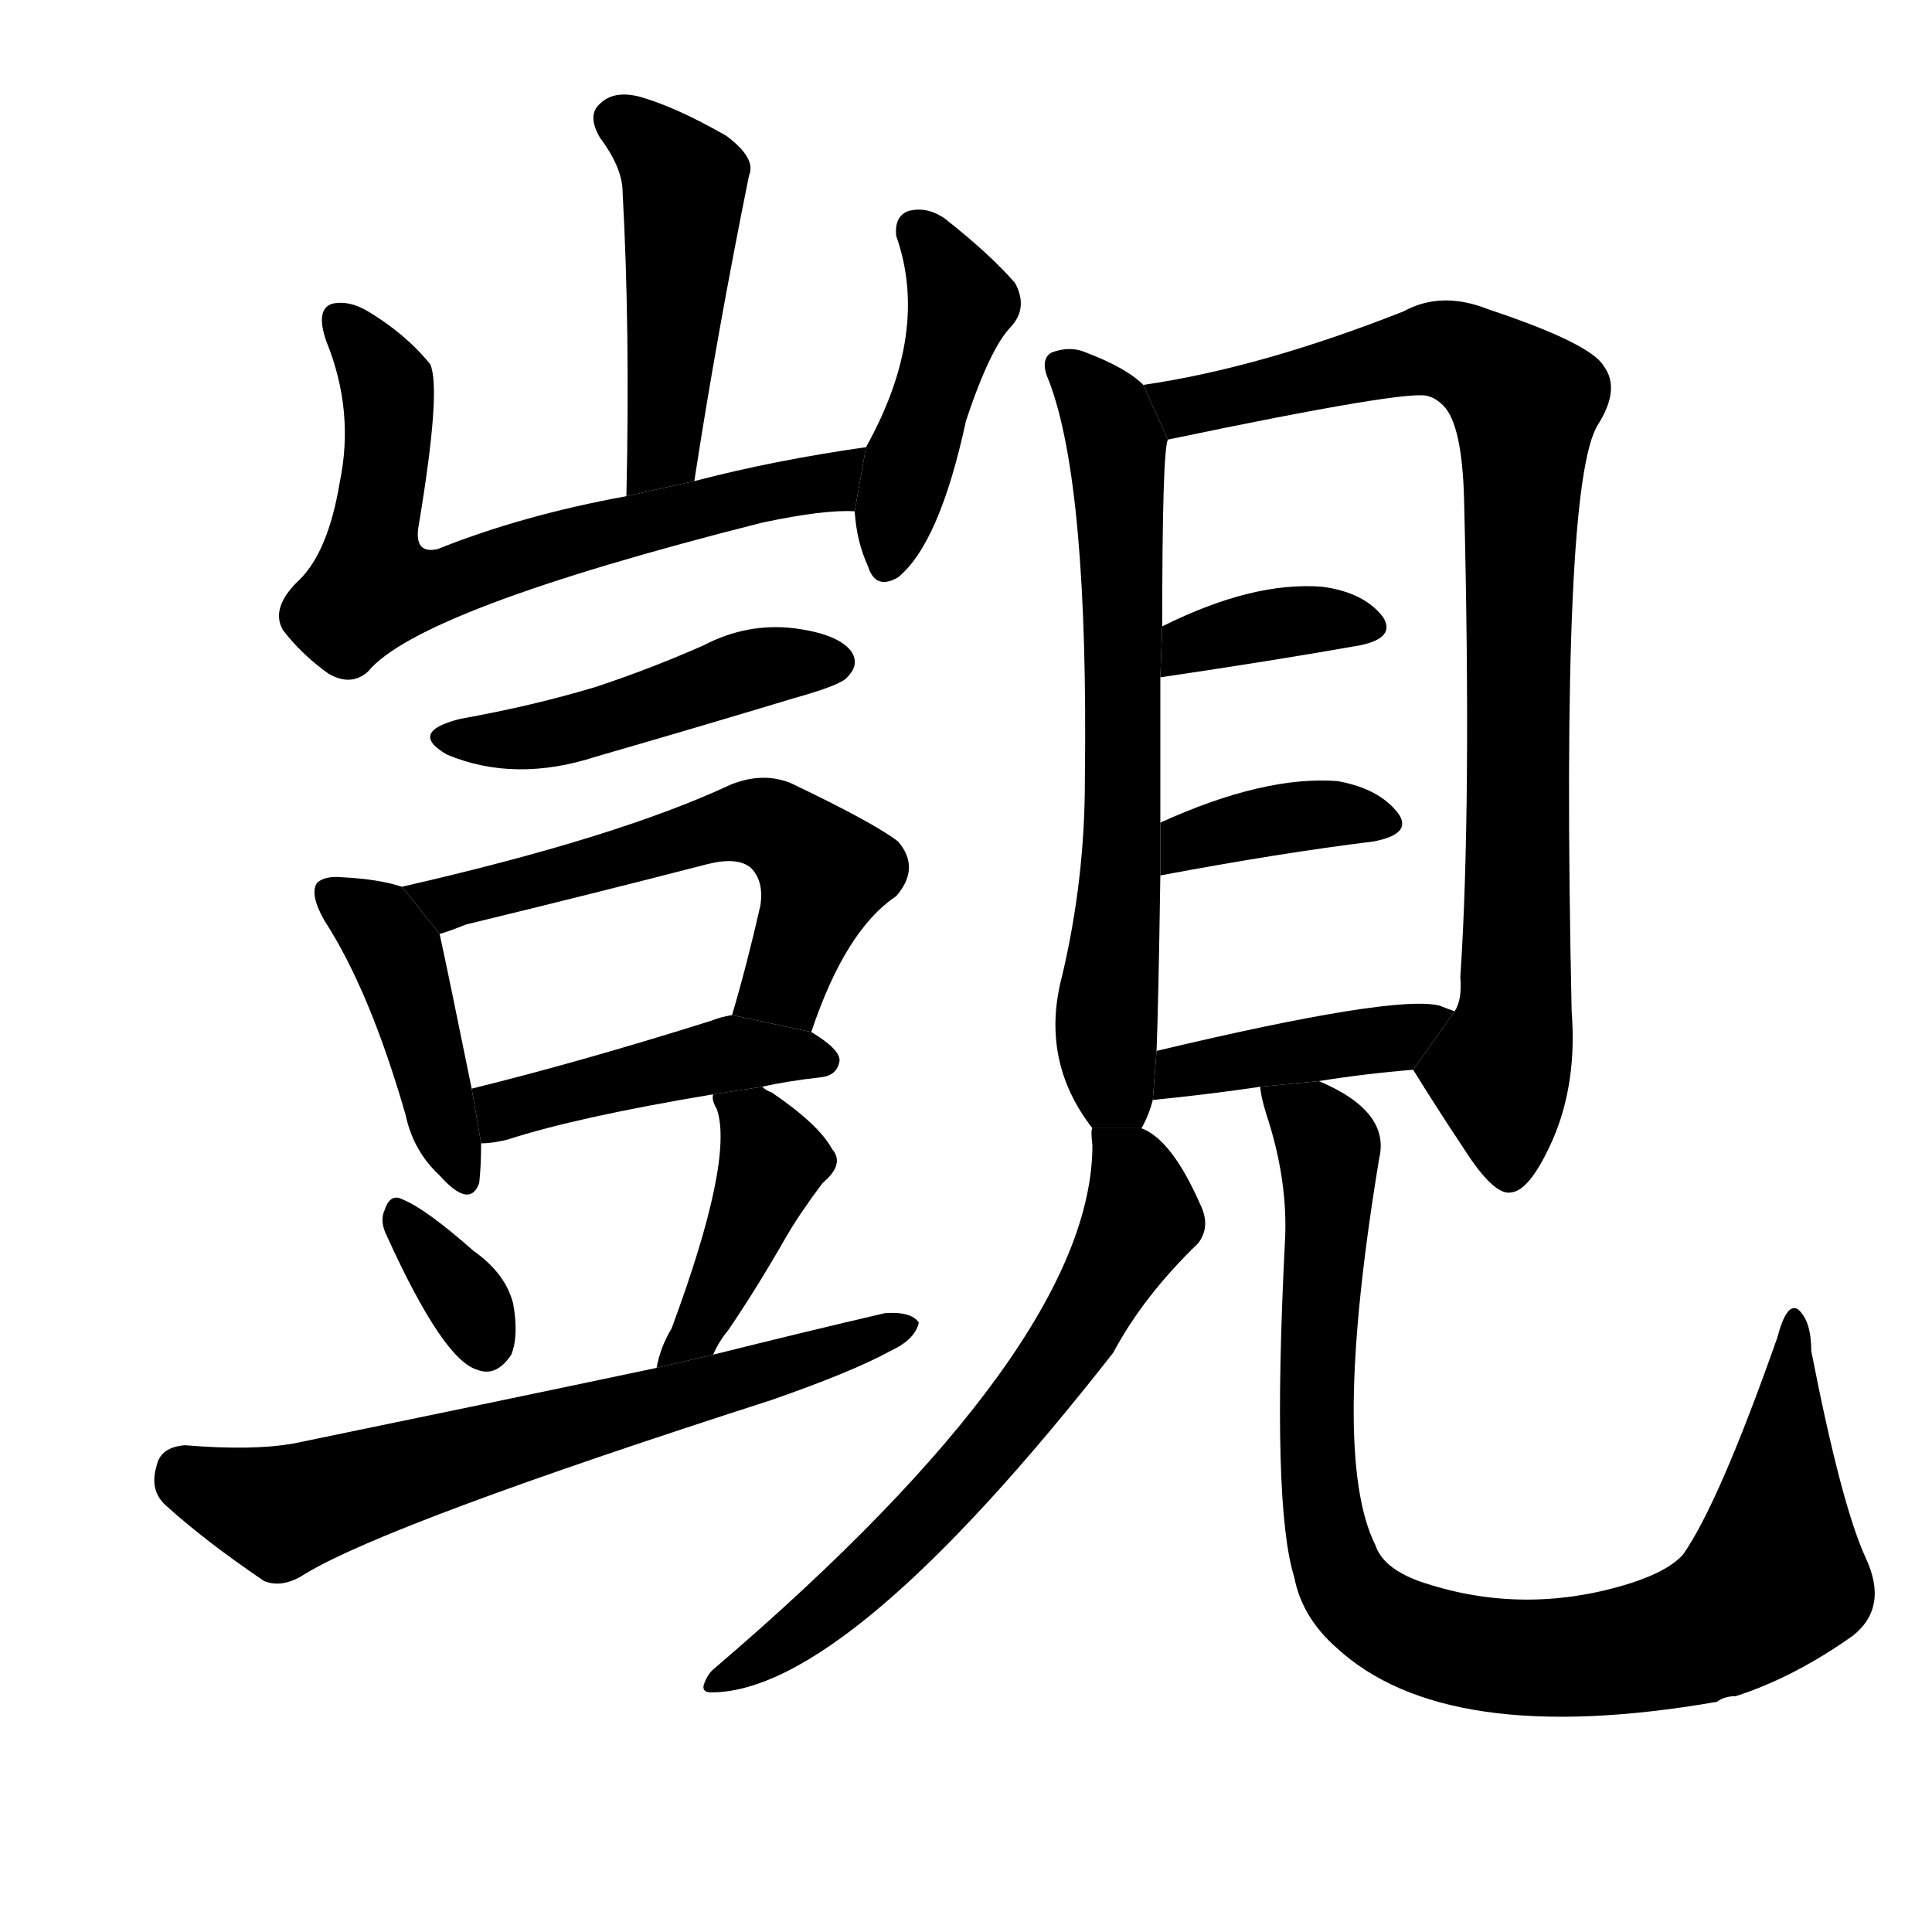 <svg version="1.1" viewBox="0 0 1024 1024" xmlns="http://www.w3.org/2000/svg">
  <g stroke="black" stroke-dasharray="1,1" stroke-width="1" transform="scale(4, 4)">
  </g>
  <g transform="scale(1, -1) translate(0, -900)">
    <style type="text/css">
      
        @keyframes keyframes0 {
          from {
            stroke: blue;
            stroke-dashoffset: 467;
            stroke-width: 128;
          }
          60% {
            animation-timing-function: step-end;
            stroke: blue;
            stroke-dashoffset: 0;
            stroke-width: 128;
          }
          to {
            stroke: black;
            stroke-width: 1024;
          }
        }
        #make-me-a-hanzi-animation-0 {
          animation: keyframes0 0.63s both;
          animation-delay: 0s;
          animation-timing-function: linear;
        }
      
        @keyframes keyframes1 {
          from {
            stroke: blue;
            stroke-dashoffset: 672;
            stroke-width: 128;
          }
          69% {
            animation-timing-function: step-end;
            stroke: blue;
            stroke-dashoffset: 0;
            stroke-width: 128;
          }
          to {
            stroke: black;
            stroke-width: 1024;
          }
        }
        #make-me-a-hanzi-animation-1 {
          animation: keyframes1 0.797s both;
          animation-delay: 0.63s;
          animation-timing-function: linear;
        }
      
        @keyframes keyframes2 {
          from {
            stroke: blue;
            stroke-dashoffset: 444;
            stroke-width: 128;
          }
          59% {
            animation-timing-function: step-end;
            stroke: blue;
            stroke-dashoffset: 0;
            stroke-width: 128;
          }
          to {
            stroke: black;
            stroke-width: 1024;
          }
        }
        #make-me-a-hanzi-animation-2 {
          animation: keyframes2 0.611s both;
          animation-delay: 1.427s;
          animation-timing-function: linear;
        }
      
        @keyframes keyframes3 {
          from {
            stroke: blue;
            stroke-dashoffset: 464;
            stroke-width: 128;
          }
          60% {
            animation-timing-function: step-end;
            stroke: blue;
            stroke-dashoffset: 0;
            stroke-width: 128;
          }
          to {
            stroke: black;
            stroke-width: 1024;
          }
        }
        #make-me-a-hanzi-animation-3 {
          animation: keyframes3 0.628s both;
          animation-delay: 2.038s;
          animation-timing-function: linear;
        }
      
        @keyframes keyframes4 {
          from {
            stroke: blue;
            stroke-dashoffset: 425;
            stroke-width: 128;
          }
          58% {
            animation-timing-function: step-end;
            stroke: blue;
            stroke-dashoffset: 0;
            stroke-width: 128;
          }
          to {
            stroke: black;
            stroke-width: 1024;
          }
        }
        #make-me-a-hanzi-animation-4 {
          animation: keyframes4 0.596s both;
          animation-delay: 2.666s;
          animation-timing-function: linear;
        }
      
        @keyframes keyframes5 {
          from {
            stroke: blue;
            stroke-dashoffset: 573;
            stroke-width: 128;
          }
          65% {
            animation-timing-function: step-end;
            stroke: blue;
            stroke-dashoffset: 0;
            stroke-width: 128;
          }
          to {
            stroke: black;
            stroke-width: 1024;
          }
        }
        #make-me-a-hanzi-animation-5 {
          animation: keyframes5 0.716s both;
          animation-delay: 3.262s;
          animation-timing-function: linear;
        }
      
        @keyframes keyframes6 {
          from {
            stroke: blue;
            stroke-dashoffset: 440;
            stroke-width: 128;
          }
          59% {
            animation-timing-function: step-end;
            stroke: blue;
            stroke-dashoffset: 0;
            stroke-width: 128;
          }
          to {
            stroke: black;
            stroke-width: 1024;
          }
        }
        #make-me-a-hanzi-animation-6 {
          animation: keyframes6 0.608s both;
          animation-delay: 3.978s;
          animation-timing-function: linear;
        }
      
        @keyframes keyframes7 {
          from {
            stroke: blue;
            stroke-dashoffset: 336;
            stroke-width: 128;
          }
          52% {
            animation-timing-function: step-end;
            stroke: blue;
            stroke-dashoffset: 0;
            stroke-width: 128;
          }
          to {
            stroke: black;
            stroke-width: 1024;
          }
        }
        #make-me-a-hanzi-animation-7 {
          animation: keyframes7 0.523s both;
          animation-delay: 4.586s;
          animation-timing-function: linear;
        }
      
        @keyframes keyframes8 {
          from {
            stroke: blue;
            stroke-dashoffset: 419;
            stroke-width: 128;
          }
          58% {
            animation-timing-function: step-end;
            stroke: blue;
            stroke-dashoffset: 0;
            stroke-width: 128;
          }
          to {
            stroke: black;
            stroke-width: 1024;
          }
        }
        #make-me-a-hanzi-animation-8 {
          animation: keyframes8 0.591s both;
          animation-delay: 5.11s;
          animation-timing-function: linear;
        }
      
        @keyframes keyframes9 {
          from {
            stroke: blue;
            stroke-dashoffset: 658;
            stroke-width: 128;
          }
          68% {
            animation-timing-function: step-end;
            stroke: blue;
            stroke-dashoffset: 0;
            stroke-width: 128;
          }
          to {
            stroke: black;
            stroke-width: 1024;
          }
        }
        #make-me-a-hanzi-animation-9 {
          animation: keyframes9 0.785s both;
          animation-delay: 5.701s;
          animation-timing-function: linear;
        }
      
        @keyframes keyframes10 {
          from {
            stroke: blue;
            stroke-dashoffset: 664;
            stroke-width: 128;
          }
          68% {
            animation-timing-function: step-end;
            stroke: blue;
            stroke-dashoffset: 0;
            stroke-width: 128;
          }
          to {
            stroke: black;
            stroke-width: 1024;
          }
        }
        #make-me-a-hanzi-animation-10 {
          animation: keyframes10 0.79s both;
          animation-delay: 6.486s;
          animation-timing-function: linear;
        }
      
        @keyframes keyframes11 {
          from {
            stroke: blue;
            stroke-dashoffset: 874;
            stroke-width: 128;
          }
          74% {
            animation-timing-function: step-end;
            stroke: blue;
            stroke-dashoffset: 0;
            stroke-width: 128;
          }
          to {
            stroke: black;
            stroke-width: 1024;
          }
        }
        #make-me-a-hanzi-animation-11 {
          animation: keyframes11 0.961s both;
          animation-delay: 7.276s;
          animation-timing-function: linear;
        }
      
        @keyframes keyframes12 {
          from {
            stroke: blue;
            stroke-dashoffset: 365;
            stroke-width: 128;
          }
          54% {
            animation-timing-function: step-end;
            stroke: blue;
            stroke-dashoffset: 0;
            stroke-width: 128;
          }
          to {
            stroke: black;
            stroke-width: 1024;
          }
        }
        #make-me-a-hanzi-animation-12 {
          animation: keyframes12 0.547s both;
          animation-delay: 8.238s;
          animation-timing-function: linear;
        }
      
        @keyframes keyframes13 {
          from {
            stroke: blue;
            stroke-dashoffset: 374;
            stroke-width: 128;
          }
          55% {
            animation-timing-function: step-end;
            stroke: blue;
            stroke-dashoffset: 0;
            stroke-width: 128;
          }
          to {
            stroke: black;
            stroke-width: 1024;
          }
        }
        #make-me-a-hanzi-animation-13 {
          animation: keyframes13 0.554s both;
          animation-delay: 8.785s;
          animation-timing-function: linear;
        }
      
        @keyframes keyframes14 {
          from {
            stroke: blue;
            stroke-dashoffset: 412;
            stroke-width: 128;
          }
          57% {
            animation-timing-function: step-end;
            stroke: blue;
            stroke-dashoffset: 0;
            stroke-width: 128;
          }
          to {
            stroke: black;
            stroke-width: 1024;
          }
        }
        #make-me-a-hanzi-animation-14 {
          animation: keyframes14 0.585s both;
          animation-delay: 9.339s;
          animation-timing-function: linear;
        }
      
        @keyframes keyframes15 {
          from {
            stroke: blue;
            stroke-dashoffset: 644;
            stroke-width: 128;
          }
          68% {
            animation-timing-function: step-end;
            stroke: blue;
            stroke-dashoffset: 0;
            stroke-width: 128;
          }
          to {
            stroke: black;
            stroke-width: 1024;
          }
        }
        #make-me-a-hanzi-animation-15 {
          animation: keyframes15 0.774s both;
          animation-delay: 9.924s;
          animation-timing-function: linear;
        }
      
        @keyframes keyframes16 {
          from {
            stroke: blue;
            stroke-dashoffset: 914;
            stroke-width: 128;
          }
          75% {
            animation-timing-function: step-end;
            stroke: blue;
            stroke-dashoffset: 0;
            stroke-width: 128;
          }
          to {
            stroke: black;
            stroke-width: 1024;
          }
        }
        #make-me-a-hanzi-animation-16 {
          animation: keyframes16 0.994s both;
          animation-delay: 10.698s;
          animation-timing-function: linear;
        }
      
    </style>
    
      <path d="M 368 645 Q 380 723 397 807 Q 401 816 385 828 Q 357 844 338 849 Q 325 852 318 845 Q 311 839 318 827 Q 330 811 330 798 Q 334 725 332 637 L 368 645 Z" fill="black"></path>
    
      <path d="M 459 663 Q 410 656 368 645 L 332 637 Q 277 627 232 609 Q 219 606 222 622 Q 234 694 228 707 Q 215 723 195 735 Q 185 741 176 739 Q 167 736 173 719 Q 188 682 180 644 Q 174 608 159 593 Q 143 578 150 566 Q 160 553 174 543 Q 186 536 195 544 Q 222 577 404 623 Q 437 630 453 629 L 459 663 Z" fill="black"></path>
    
      <path d="M 453 629 Q 454 613 460 600 Q 464 587 476 594 Q 498 612 512 677 Q 525 716 536 727 Q 545 737 538 750 Q 525 765 501 784 Q 491 791 481 788 Q 474 785 475 775 Q 493 724 459 663 L 453 629 Z" fill="black"></path>
    
      <path d="M 244 519 Q 216 512 237 500 Q 273 485 316 499 Q 368 514 421 530 Q 446 537 449 541 Q 456 548 451 555 Q 444 564 421 567 Q 396 570 373 558 Q 346 546 316 536 Q 283 526 244 519 Z" fill="black"></path>
    
      <path d="M 213 430 Q 201 434 182 435 Q 172 436 168 432 Q 164 426 172 412 Q 196 375 215 309 Q 219 290 233 277 Q 249 259 254 273 Q 255 282 255 294 L 250 323 Q 237 387 233 405 L 213 430 Z" fill="black"></path>
    
      <path d="M 430 353 Q 448 407 475 425 Q 488 440 476 454 Q 463 464 419 485 Q 404 491 387 484 Q 327 456 213 430 L 233 405 Q 237 406 247 410 Q 313 426 375 442 Q 391 446 398 440 Q 405 433 403 420 Q 396 389 388 362 L 430 353 Z" fill="black"></path>
    
      <path d="M 404 324 Q 417 327 435 329 Q 444 330 445 338 Q 445 344 430 353 L 388 362 Q 382 361 377 359 Q 307 337 250 323 L 255 294 Q 261 294 269 296 Q 306 308 378 320 L 404 324 Z" fill="black"></path>
    
      <path d="M 205 245 Q 235 179 253 174 Q 263 170 271 182 Q 275 192 272 209 Q 268 225 251 237 Q 226 259 214 264 Q 207 268 204 259 Q 201 253 205 245 Z" fill="black"></path>
    
      <path d="M 378 182 Q 381 189 386 195 Q 401 217 417 245 Q 424 257 436 273 Q 448 283 441 291 Q 434 304 409 321 Q 406 322 404 324 L 378 320 Q 377 317 380 312 Q 389 285 356 196 Q 350 186 348 175 L 378 182 Z" fill="black"></path>
    
      <path d="M 348 175 Q 258 156 156 135 Q 134 131 98 134 Q 85 133 83 123 Q 79 110 88 102 Q 109 83 140 62 Q 150 58 162 66 Q 207 93 409 158 Q 452 173 472 184 Q 485 190 487 199 Q 483 205 469 204 Q 426 194 378 182 L 348 175 Z" fill="black"></path>
    
      <path d="M 606 696 Q 597 705 576 713 Q 567 717 557 713 Q 551 709 556 698 Q 577 643 575 486 Q 575 434 563 383 Q 551 338 579 302 L 605 302 Q 609 309 611 317 L 613 343 Q 614 368 615 436 L 615 464 Q 615 509 615 541 L 616 568 Q 616 661 619 667 L 606 696 Z" fill="black"></path>
    
      <path d="M 749 333 Q 762 312 776 291 Q 792 266 801 268 Q 811 269 823 296 Q 836 326 833 364 Q 827 644 847 675 Q 859 694 850 706 Q 843 718 789 736 Q 764 746 744 735 Q 668 705 606 696 L 619 667 Q 748 694 757 690 Q 761 689 765 685 Q 775 675 776 635 Q 780 472 774 382 Q 775 370 771 364 L 749 333 Z" fill="black"></path>
    
      <path d="M 615 541 Q 676 550 721 558 Q 740 562 733 573 Q 723 586 701 589 Q 664 592 616 568 L 615 541 Z" fill="black"></path>
    
      <path d="M 615 436 Q 679 448 728 454 Q 749 458 741 469 Q 731 482 709 486 Q 670 489 615 464 L 615 436 Z" fill="black"></path>
    
      <path d="M 699 327 Q 724 331 749 333 L 771 364 Q 768 365 763 367 Q 739 373 613 343 L 611 317 Q 641 320 668 324 L 699 327 Z" fill="black"></path>
    
      <path d="M 579 302 Q 578 301 579 293 Q 579 187 379 16 Q 375 13 373 7 Q 372 3 377 3 Q 449 3 590 183 Q 606 213 635 241 Q 642 250 636 262 Q 621 296 605 302 L 579 302 Z" fill="black"></path>
    
      <path d="M 668 324 Q 668 320 671 310 Q 683 274 681 241 Q 674 102 686 64 Q 690 43 708 27 Q 766 -27 910 -2 Q 914 1 920 1 Q 951 11 982 33 Q 1001 48 989 74 Q 976 102 960 184 Q 960 200 953 206 Q 947 210 942 191 Q 911 103 892 76 Q 883 66 858 59 Q 804 44 752 62 Q 733 69 729 81 Q 705 129 731 286 Q 737 311 699 327 L 668 324 Z" fill="black"></path>
    
    
      <clipPath id="make-me-a-hanzi-clip-0">
        <path d="M 368 645 Q 380 723 397 807 Q 401 816 385 828 Q 357 844 338 849 Q 325 852 318 845 Q 311 839 318 827 Q 330 811 330 798 Q 334 725 332 637 L 368 645 Z"></path>
      </clipPath>
      <path clip-path="url(#make-me-a-hanzi-clip-0)" d="M 328 836 L 363 803 L 353 669 L 337 645" fill="none" id="make-me-a-hanzi-animation-0" stroke-dasharray="339 678" stroke-linecap="round"></path>
    
      <clipPath id="make-me-a-hanzi-clip-1">
        <path d="M 459 663 Q 410 656 368 645 L 332 637 Q 277 627 232 609 Q 219 606 222 622 Q 234 694 228 707 Q 215 723 195 735 Q 185 741 176 739 Q 167 736 173 719 Q 188 682 180 644 Q 174 608 159 593 Q 143 578 150 566 Q 160 553 174 543 Q 186 536 195 544 Q 222 577 404 623 Q 437 630 453 629 L 459 663 Z"></path>
      </clipPath>
      <path clip-path="url(#make-me-a-hanzi-clip-1)" d="M 181 730 L 205 696 L 206 657 L 196 593 L 204 587 L 233 589 L 327 620 L 437 644 L 451 658" fill="none" id="make-me-a-hanzi-animation-1" stroke-dasharray="544 1088" stroke-linecap="round"></path>
    
      <clipPath id="make-me-a-hanzi-clip-2">
        <path d="M 453 629 Q 454 613 460 600 Q 464 587 476 594 Q 498 612 512 677 Q 525 716 536 727 Q 545 737 538 750 Q 525 765 501 784 Q 491 791 481 788 Q 474 785 475 775 Q 493 724 459 663 L 453 629 Z"></path>
      </clipPath>
      <path clip-path="url(#make-me-a-hanzi-clip-2)" d="M 487 778 L 509 739 L 469 601" fill="none" id="make-me-a-hanzi-animation-2" stroke-dasharray="316 632" stroke-linecap="round"></path>
    
      <clipPath id="make-me-a-hanzi-clip-3">
        <path d="M 244 519 Q 216 512 237 500 Q 273 485 316 499 Q 368 514 421 530 Q 446 537 449 541 Q 456 548 451 555 Q 444 564 421 567 Q 396 570 373 558 Q 346 546 316 536 Q 283 526 244 519 Z"></path>
      </clipPath>
      <path clip-path="url(#make-me-a-hanzi-clip-3)" d="M 239 510 L 289 510 L 405 547 L 441 549" fill="none" id="make-me-a-hanzi-animation-3" stroke-dasharray="336 672" stroke-linecap="round"></path>
    
      <clipPath id="make-me-a-hanzi-clip-4">
        <path d="M 213 430 Q 201 434 182 435 Q 172 436 168 432 Q 164 426 172 412 Q 196 375 215 309 Q 219 290 233 277 Q 249 259 254 273 Q 255 282 255 294 L 250 323 Q 237 387 233 405 L 213 430 Z"></path>
      </clipPath>
      <path clip-path="url(#make-me-a-hanzi-clip-4)" d="M 176 427 L 200 410 L 212 388 L 244 278" fill="none" id="make-me-a-hanzi-animation-4" stroke-dasharray="297 594" stroke-linecap="round"></path>
    
      <clipPath id="make-me-a-hanzi-clip-5">
        <path d="M 430 353 Q 448 407 475 425 Q 488 440 476 454 Q 463 464 419 485 Q 404 491 387 484 Q 327 456 213 430 L 233 405 Q 237 406 247 410 Q 313 426 375 442 Q 391 446 398 440 Q 405 433 403 420 Q 396 389 388 362 L 430 353 Z"></path>
      </clipPath>
      <path clip-path="url(#make-me-a-hanzi-clip-5)" d="M 223 431 L 230 423 L 251 424 L 390 464 L 408 463 L 437 437 L 419 387 L 396 367" fill="none" id="make-me-a-hanzi-animation-5" stroke-dasharray="445 890" stroke-linecap="round"></path>
    
      <clipPath id="make-me-a-hanzi-clip-6">
        <path d="M 404 324 Q 417 327 435 329 Q 444 330 445 338 Q 445 344 430 353 L 388 362 Q 382 361 377 359 Q 307 337 250 323 L 255 294 Q 261 294 269 296 Q 306 308 378 320 L 404 324 Z"></path>
      </clipPath>
      <path clip-path="url(#make-me-a-hanzi-clip-6)" d="M 258 317 L 268 311 L 388 342 L 436 338" fill="none" id="make-me-a-hanzi-animation-6" stroke-dasharray="312 624" stroke-linecap="round"></path>
    
      <clipPath id="make-me-a-hanzi-clip-7">
        <path d="M 205 245 Q 235 179 253 174 Q 263 170 271 182 Q 275 192 272 209 Q 268 225 251 237 Q 226 259 214 264 Q 207 268 204 259 Q 201 253 205 245 Z"></path>
      </clipPath>
      <path clip-path="url(#make-me-a-hanzi-clip-7)" d="M 213 253 L 243 217 L 258 188" fill="none" id="make-me-a-hanzi-animation-7" stroke-dasharray="208 416" stroke-linecap="round"></path>
    
      <clipPath id="make-me-a-hanzi-clip-8">
        <path d="M 378 182 Q 381 189 386 195 Q 401 217 417 245 Q 424 257 436 273 Q 448 283 441 291 Q 434 304 409 321 Q 406 322 404 324 L 378 320 Q 377 317 380 312 Q 389 285 356 196 Q 350 186 348 175 L 378 182 Z"></path>
      </clipPath>
      <path clip-path="url(#make-me-a-hanzi-clip-8)" d="M 385 318 L 399 306 L 410 284 L 371 195 L 355 179" fill="none" id="make-me-a-hanzi-animation-8" stroke-dasharray="291 582" stroke-linecap="round"></path>
    
      <clipPath id="make-me-a-hanzi-clip-9">
        <path d="M 348 175 Q 258 156 156 135 Q 134 131 98 134 Q 85 133 83 123 Q 79 110 88 102 Q 109 83 140 62 Q 150 58 162 66 Q 207 93 409 158 Q 452 173 472 184 Q 485 190 487 199 Q 483 205 469 204 Q 426 194 378 182 L 348 175 Z"></path>
      </clipPath>
      <path clip-path="url(#make-me-a-hanzi-clip-9)" d="M 97 120 L 149 99 L 481 197" fill="none" id="make-me-a-hanzi-animation-9" stroke-dasharray="530 1060" stroke-linecap="round"></path>
    
      <clipPath id="make-me-a-hanzi-clip-10">
        <path d="M 606 696 Q 597 705 576 713 Q 567 717 557 713 Q 551 709 556 698 Q 577 643 575 486 Q 575 434 563 383 Q 551 338 579 302 L 605 302 Q 609 309 611 317 L 613 343 Q 614 368 615 436 L 615 464 Q 615 509 615 541 L 616 568 Q 616 661 619 667 L 606 696 Z"></path>
      </clipPath>
      <path clip-path="url(#make-me-a-hanzi-clip-10)" d="M 564 705 L 583 686 L 592 662 L 596 473 L 587 349 L 588 330 L 599 310" fill="none" id="make-me-a-hanzi-animation-10" stroke-dasharray="536 1072" stroke-linecap="round"></path>
    
      <clipPath id="make-me-a-hanzi-clip-11">
        <path d="M 749 333 Q 762 312 776 291 Q 792 266 801 268 Q 811 269 823 296 Q 836 326 833 364 Q 827 644 847 675 Q 859 694 850 706 Q 843 718 789 736 Q 764 746 744 735 Q 668 705 606 696 L 619 667 Q 748 694 757 690 Q 761 689 765 685 Q 775 675 776 635 Q 780 472 774 382 Q 775 370 771 364 L 749 333 Z"></path>
      </clipPath>
      <path clip-path="url(#make-me-a-hanzi-clip-11)" d="M 614 691 L 631 683 L 766 715 L 789 705 L 808 682 L 804 376 L 794 332 L 800 278" fill="none" id="make-me-a-hanzi-animation-11" stroke-dasharray="746 1492" stroke-linecap="round"></path>
    
      <clipPath id="make-me-a-hanzi-clip-12">
        <path d="M 615 541 Q 676 550 721 558 Q 740 562 733 573 Q 723 586 701 589 Q 664 592 616 568 L 615 541 Z"></path>
      </clipPath>
      <path clip-path="url(#make-me-a-hanzi-clip-12)" d="M 623 547 L 631 559 L 659 567 L 694 572 L 724 568" fill="none" id="make-me-a-hanzi-animation-12" stroke-dasharray="237 474" stroke-linecap="round"></path>
    
      <clipPath id="make-me-a-hanzi-clip-13">
        <path d="M 615 436 Q 679 448 728 454 Q 749 458 741 469 Q 731 482 709 486 Q 670 489 615 464 L 615 436 Z"></path>
      </clipPath>
      <path clip-path="url(#make-me-a-hanzi-clip-13)" d="M 622 443 L 630 455 L 670 465 L 712 469 L 732 464" fill="none" id="make-me-a-hanzi-animation-13" stroke-dasharray="246 492" stroke-linecap="round"></path>
    
      <clipPath id="make-me-a-hanzi-clip-14">
        <path d="M 699 327 Q 724 331 749 333 L 771 364 Q 768 365 763 367 Q 739 373 613 343 L 611 317 Q 641 320 668 324 L 699 327 Z"></path>
      </clipPath>
      <path clip-path="url(#make-me-a-hanzi-clip-14)" d="M 618 323 L 628 335 L 740 349 L 765 360" fill="none" id="make-me-a-hanzi-animation-14" stroke-dasharray="284 568" stroke-linecap="round"></path>
    
      <clipPath id="make-me-a-hanzi-clip-15">
        <path d="M 579 302 Q 578 301 579 293 Q 579 187 379 16 Q 375 13 373 7 Q 372 3 377 3 Q 449 3 590 183 Q 606 213 635 241 Q 642 250 636 262 Q 621 296 605 302 L 579 302 Z"></path>
      </clipPath>
      <path clip-path="url(#make-me-a-hanzi-clip-15)" d="M 586 298 L 599 283 L 606 255 L 567 186 L 473 77 L 420 32 L 379 9" fill="none" id="make-me-a-hanzi-animation-15" stroke-dasharray="516 1032" stroke-linecap="round"></path>
    
      <clipPath id="make-me-a-hanzi-clip-16">
        <path d="M 668 324 Q 668 320 671 310 Q 683 274 681 241 Q 674 102 686 64 Q 690 43 708 27 Q 766 -27 910 -2 Q 914 1 920 1 Q 951 11 982 33 Q 1001 48 989 74 Q 976 102 960 184 Q 960 200 953 206 Q 947 210 942 191 Q 911 103 892 76 Q 883 66 858 59 Q 804 44 752 62 Q 733 69 729 81 Q 705 129 731 286 Q 737 311 699 327 L 668 324 Z"></path>
      </clipPath>
      <path clip-path="url(#make-me-a-hanzi-clip-16)" d="M 676 318 L 697 304 L 704 292 L 697 168 L 703 87 L 715 57 L 746 34 L 779 24 L 822 21 L 877 28 L 922 46 L 941 66 L 952 199" fill="none" id="make-me-a-hanzi-animation-16" stroke-dasharray="786 1572" stroke-linecap="round"></path>
    
  </g>
</svg>

